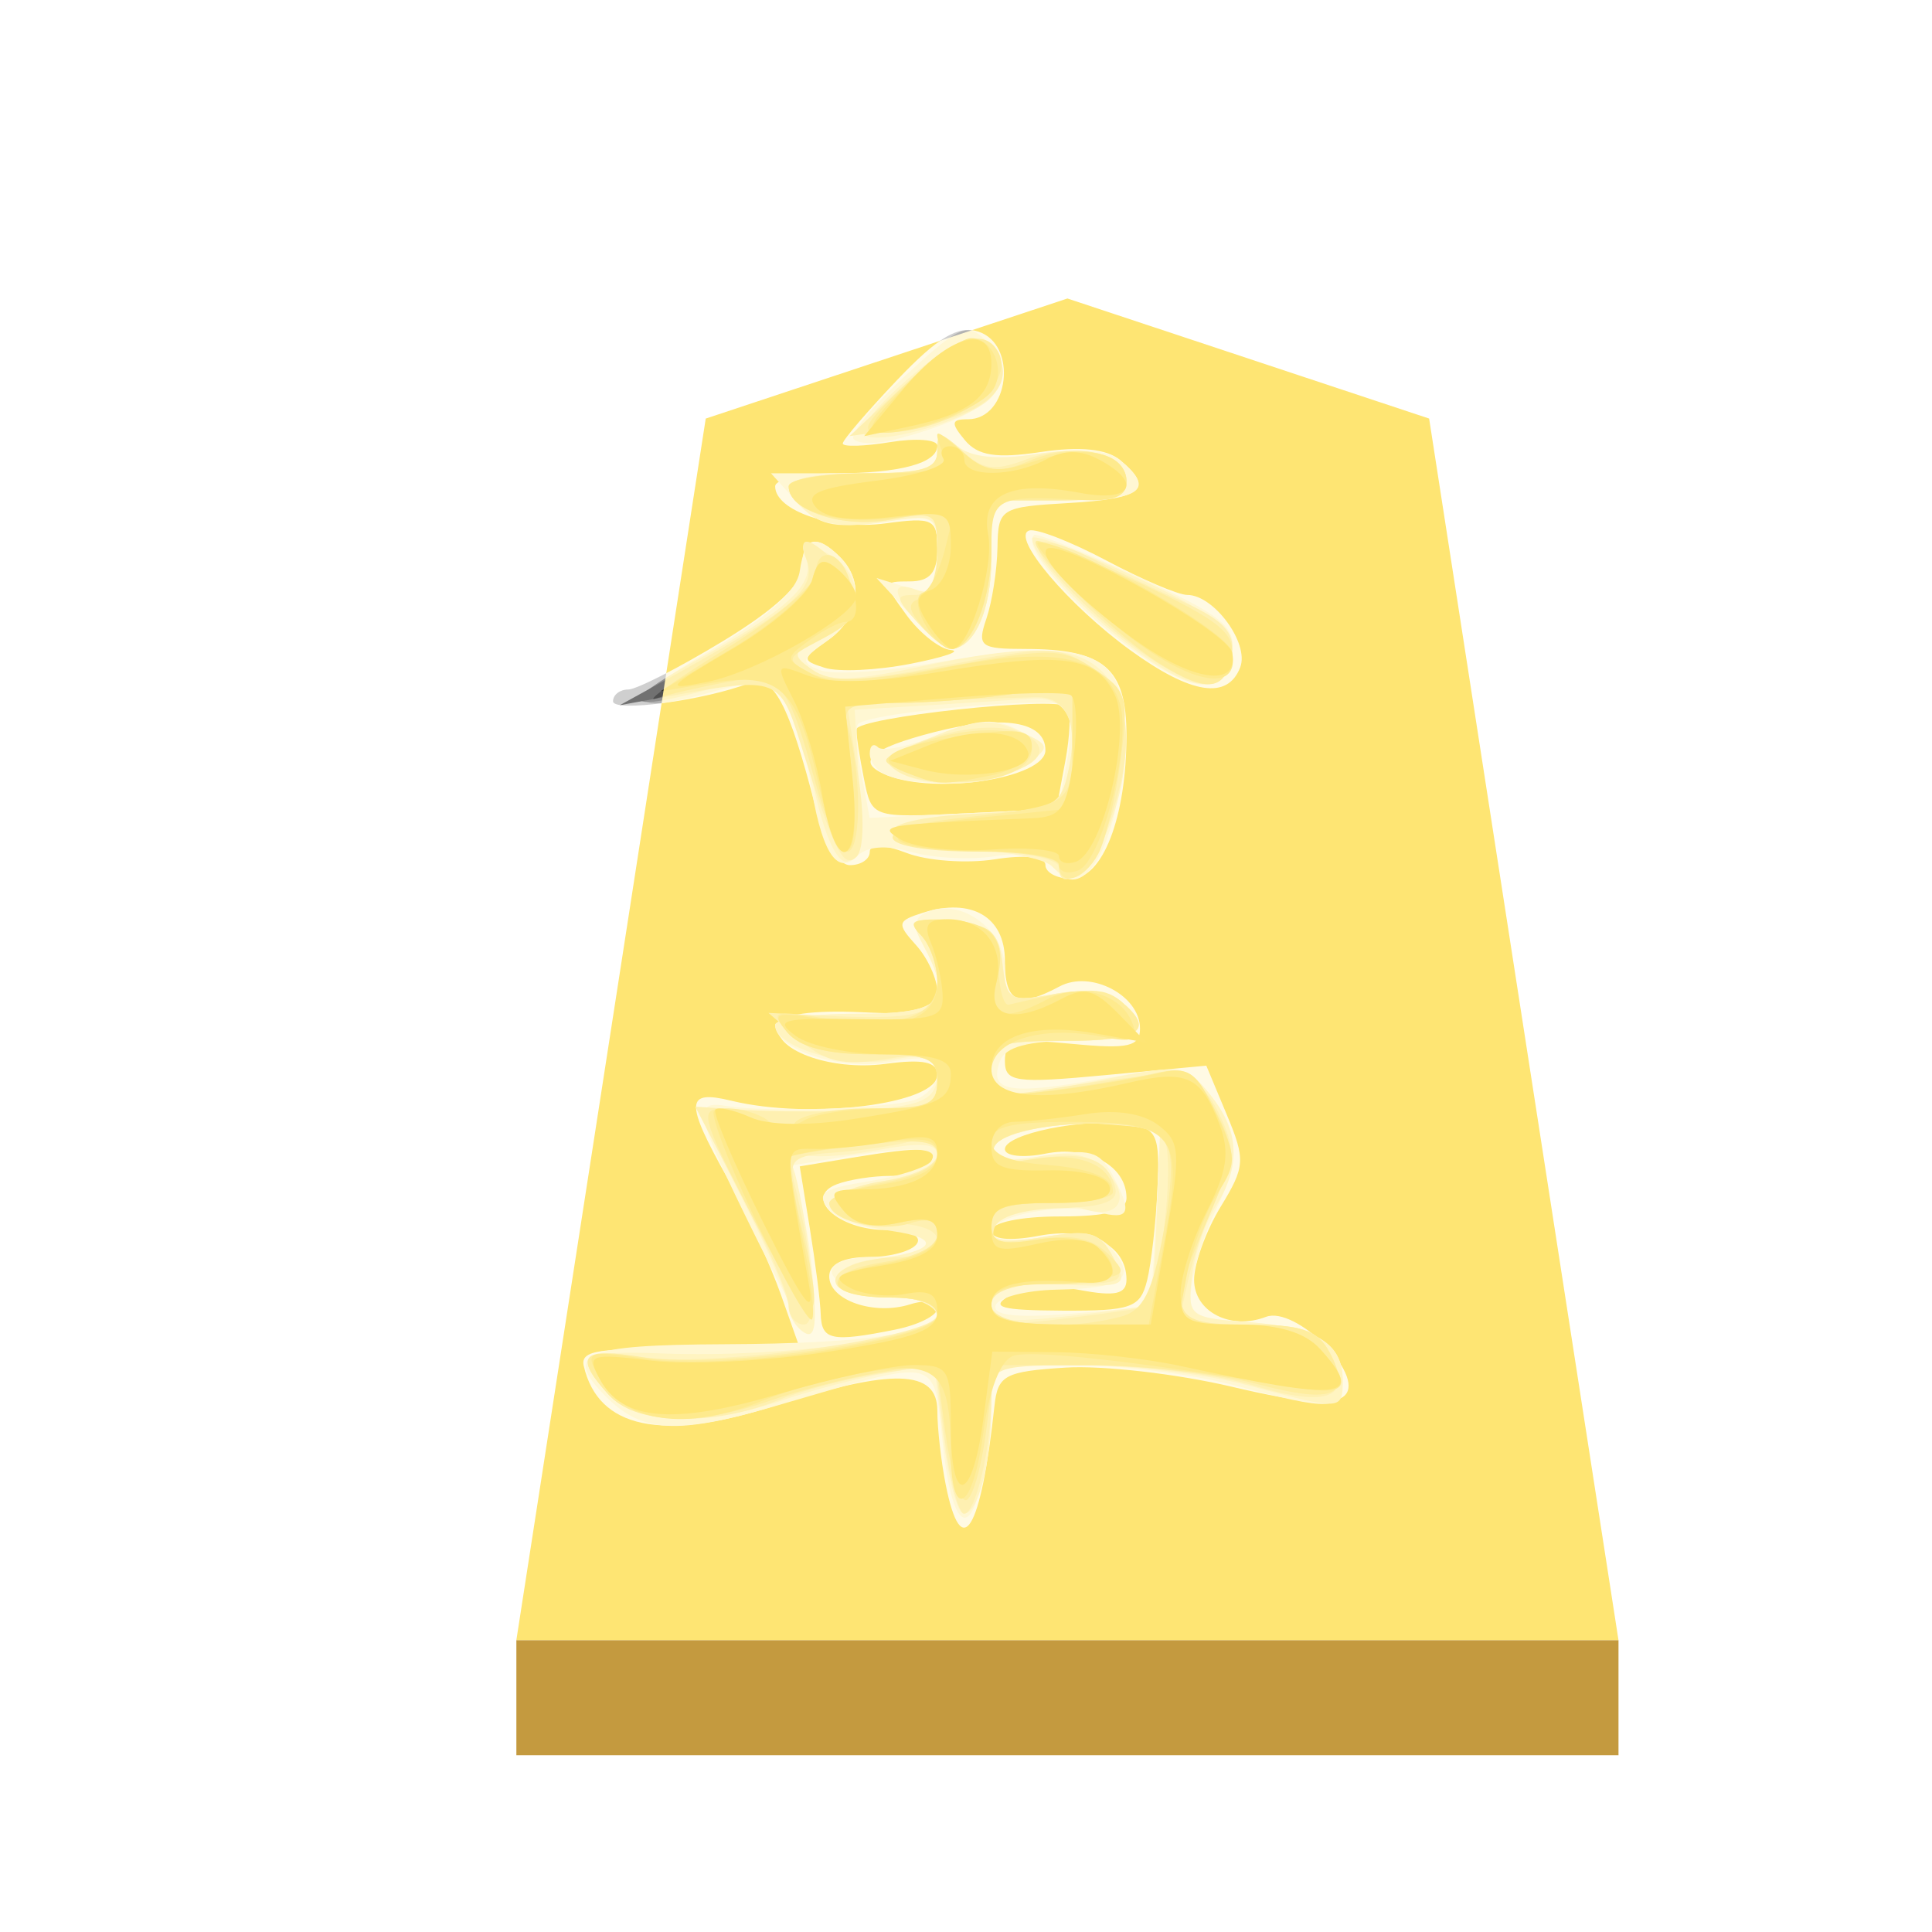 <?xml version="1.0" encoding="UTF-8" standalone="no"?>
<svg
   xmlns:dc="http://purl.org/dc/elements/1.1/"
   xmlns:cc="http://creativecommons.org/ns#"
   xmlns:rdf="http://www.w3.org/1999/02/22-rdf-syntax-ns#"
   xmlns:svg="http://www.w3.org/2000/svg"
   xmlns="http://www.w3.org/2000/svg"
   xmlns:sodipodi="http://sodipodi.sourceforge.net/DTD/sodipodi-0.dtd"
   xmlns:inkscape="http://www.inkscape.org/namespaces/inkscape"
   height="60"
   width="60"
   version="1.1"
   id="svg78"
   sodipodi:docname="0KY.svg"
   inkscape:version="1.0.1 (3bc2e813f5, 2020-09-07)">
  <sodipodi:namedview
     pagecolor="#ffffff"
     bordercolor="#666666"
     borderopacity="1"
     objecttolerance="10"
     gridtolerance="10"
     guidetolerance="10"
     inkscape:pageopacity="0"
     inkscape:pageshadow="2"
     inkscape:window-width="1366"
     inkscape:window-height="705"
     id="namedview80"
     showgrid="false"
     inkscape:zoom="8.9666667"
     inkscape:cx="14.219331"
     inkscape:cy="30"
     inkscape:window-x="-8"
     inkscape:window-y="-8"
     inkscape:window-maximized="1"
     inkscape:current-layer="svg78"
     inkscape:document-rotation="0" />
  <defs
     id="defs52">
    <filter
       id="a"
       color-interpolation-filters="sRGB">
      <feFlood
         flood-opacity=".498"
         flood-color="#000"
         result="flood"
         id="feFlood2" />
      <feComposite
         in="flood"
         in2="SourceGraphic"
         operator="in"
         result="composite1"
         id="feComposite4" />
      <feGaussianBlur
         in="composite1"
         stdDeviation="1"
         result="blur"
         id="feGaussianBlur6" />
      <feOffset
         dx="5"
         dy="3"
         result="offset"
         id="feOffset8" />
      <feComposite
         in="SourceGraphic"
         in2="offset"
         result="composite2"
         id="feComposite10" />
    </filter>
    <filter
       id="b"
       color-interpolation-filters="sRGB">
      <feGaussianBlur
         stdDeviation="5"
         result="result8"
         id="feGaussianBlur13" />
      <feComposite
         result="result6"
         in="SourceGraphic"
         operator="in"
         in2="result8"
         id="feComposite15" />
      <feComposite
         operator="in"
         result="result11"
         in2="result6"
         id="feComposite17" />
      <feFlood
         result="result10"
         flood-opacity="1"
         flood-color="#FFF"
         id="feFlood19" />
      <feBlend
         mode="multiply"
         in="result10"
         in2="result11"
         result="result12"
         id="feBlend21" />
      <feComposite
         result="fbSourceGraphic"
         operator="in"
         in2="SourceGraphic"
         in="result12"
         id="feComposite23" />
      <feFlood
         result="result6"
         flood-color="#4B659A"
         id="feFlood25" />
      <feComposite
         k3=".3"
         k2=".3"
         k1=".5"
         operator="arithmetic"
         result="result2"
         in="fbSourceGraphic"
         in2="result6"
         id="feComposite27" />
      <feColorMatrix
         result="fbSourceGraphicAlpha"
         in="result2"
         values="1 0 0 -1 0 1 0 1 -1 0 1 0 0 -1 0 -0.8 -1 0 3.9 -2.7"
         id="feColorMatrix29" />
      <feGaussianBlur
         result="result0"
         in="fbSourceGraphicAlpha"
         stdDeviation=".5"
         id="feGaussianBlur31" />
      <feDiffuseLighting
         lighting-color="#fff"
         diffuseConstant=".7"
         surfaceScale="50"
         result="result13"
         in="result0"
         id="feDiffuseLighting35">
        <feDistantLight
           elevation="20"
           azimuth="225"
           id="feDistantLight33" />
      </feDiffuseLighting>
      <feSpecularLighting
         specularExponent="20"
         specularConstant=".7"
         surfaceScale="10"
         lighting-color="#fff"
         result="result1"
         in="result0"
         id="feSpecularLighting39">
        <feDistantLight
           elevation="45"
           azimuth="225"
           id="feDistantLight37" />
      </feSpecularLighting>
      <feBlend
         mode="screen"
         result="result5"
         in2="SourceGraphic"
         in="result13"
         id="feBlend41" />
      <feComposite
         in="result1"
         k3="1"
         k2="1"
         operator="arithmetic"
         in2="result5"
         result="result9"
         id="feComposite43" />
      <feComposite
         in2="SourceGraphic"
         operator="in"
         result="fbSourceGraphic"
         id="feComposite45" />
      <feColorMatrix
         result="fbSourceGraphicAlpha"
         in="fbSourceGraphic"
         values="0 0 0 -1 0 0 0 0 -1 0 0 0 0 -1 0 0 0 0 1 0"
         id="feColorMatrix47" />
      <feColorMatrix
         values="0.21 0.72 0.072 -0.3 0 0.21 0.72 0.072 -0.3 0 0.21 0.72 0.072 -0.3 0 0 0 0 1 0"
         in="fbSourceGraphic"
         id="feColorMatrix49" />
    </filter>
  </defs>
  <g
     opacity="0.99"
     id="g76"
     transform="matrix(1.05,0,0,1.05,-1.501,-1.5)">
    <g
       transform="matrix(0.6,0,0,0.6,-286.1,3.657)"
       filter="url(#a)"
       id="g58">
      <path
         d="m 526.835,8 -17.83,5.92 -9.336,60.222 H 554 l -9.335,-60.223 z"
         fill="#fee572"
         id="path54" />
      <path
         d="M 499.67,74.142 V 79.81 H 554 v -5.669 z"
         fill="#c3983c"
         fill-opacity="0.992"
         id="path56" />
    </g>
    <g
       transform="matrix(0.855,0,0,0.855,7.704,2.772)"
       filter="url(#b)"
       id="g74">
      <path
         d="m 25.379,49.8 c -0.161,-0.803 -0.292,-1.96 -0.292,-2.57 0,-1.433 -1.537,-1.477 -5.654,-0.162 -3.882,1.24 -6.075,0.778 -6.578,-1.387 -0.127,-0.545 0.553,-0.644 3.695,-0.542 l 3.85,0.126 -0.708,-2.004 c -0.388,-1.101 -1.227,-2.934 -1.863,-4.072 -1.482,-2.652 -1.462,-3.069 0.13,-2.683 2.749,0.667 7.128,0.116 7.128,-0.897 0,-0.449 -0.496,-0.553 -1.803,-0.377 -1.92,0.257 -3.978,-0.516 -3.688,-1.387 0.109,-0.326 1.18,-0.478 2.833,-0.402 2.263,0.105 2.658,0.002 2.658,-0.692 0,-0.448 -0.331,-1.18 -0.736,-1.627 -0.674,-0.745 -0.655,-0.838 0.234,-1.12 1.683,-0.534 2.839,0.14 2.839,1.657 0,1.455 0.445,1.665 1.89,0.892 1.083,-0.58 2.784,0.31 2.784,1.457 0,0.623 -0.406,0.715 -2.337,0.53 -1.998,-0.193 -2.337,-0.107 -2.337,0.59 0,0.732 0.356,0.782 3.483,0.49 l 3.484,-0.327 0.706,1.69 c 0.655,1.567 0.64,1.8 -0.21,3.193 -0.504,0.826 -0.917,1.962 -0.918,2.523 -0.002,1.103 1.258,1.755 2.483,1.285 1.021,-0.392 3.44,2.007 2.734,2.713 -0.363,0.362 -1.474,0.278 -3.926,-0.3 -1.88,-0.443 -4.466,-0.74 -5.745,-0.658 -2.089,0.131 -2.338,0.265 -2.451,1.315 -0.47,4.363 -1.143,5.458 -1.685,2.746 z m -1.753,-5.375 c 0.803,-0.161 1.46,-0.49 1.46,-0.733 0,-0.242 -0.42,-0.307 -0.934,-0.144 -1.253,0.398 -2.805,-0.137 -2.805,-0.966 0,-0.43 0.493,-0.67 1.375,-0.67 0.756,0 1.504,-0.21 1.663,-0.467 0.168,-0.271 -0.287,-0.468 -1.083,-0.468 -1.65,0 -2.864,-1.132 -1.695,-1.58 0.413,-0.16 1.248,-0.29 1.854,-0.29 0.607,0 1.233,-0.21 1.392,-0.467 0.334,-0.54 -0.232,-0.573 -2.73,-0.16 l -1.796,0.297 0.35,2.152 c 0.192,1.183 0.362,2.52 0.376,2.97 0.03,0.893 0.378,0.965 2.573,0.526 z m 8.716,-1.695 c 0.143,-0.578 0.305,-1.998 0.359,-3.155 0.088,-1.893 -0.013,-2.119 -1.015,-2.26 -1.533,-0.217 -4.262,0.338 -4.262,0.867 0,0.24 0.63,0.309 1.4,0.155 1.49,-0.298 2.806,0.42 2.806,1.53 0,0.46 -0.663,0.643 -2.337,0.643 -1.314,0 -2.337,0.214 -2.337,0.489 0,0.305 0.615,0.373 1.641,0.18 1.741,-0.326 3.033,0.318 3.033,1.513 0,0.504 -0.387,0.592 -1.597,0.365 -0.879,-0.165 -1.983,-0.075 -2.454,0.199 -0.68,0.394 -0.302,0.5 1.822,0.512 2.395,0.012 2.707,-0.098 2.94,-1.038 z M 28.826,28.352 c 0,-0.284 -0.7,-0.363 -1.753,-0.197 -0.964,0.152 -2.331,0.055 -3.038,-0.216 -0.81,-0.311 -1.286,-0.325 -1.286,-0.038 0,0.251 -0.307,0.456 -0.683,0.456 -0.412,0 -0.884,-0.787 -1.19,-1.986 -0.915,-3.584 -1.47,-4.63 -2.283,-4.315 -1.548,0.6 -4.725,1.025 -4.725,0.632 0,-0.224 0.236,-0.407 0.524,-0.407 0.287,0 1.76,-0.752 3.272,-1.67 1.825,-1.109 2.748,-1.973 2.748,-2.57 0,-1.03 0.493,-1.157 1.31,-0.341 0.853,0.854 0.67,2.113 -0.415,2.874 -0.92,0.644 -0.927,0.699 -0.115,0.956 0.474,0.15 1.807,0.089 2.962,-0.138 1.156,-0.226 1.786,-0.44 1.4,-0.477 -0.386,-0.036 -1.08,-0.585 -1.541,-1.22 -0.818,-1.124 -0.816,-1.154 0.117,-1.154 0.699,0 0.957,-0.303 0.957,-1.124 0,-1.034 -0.144,-1.105 -1.803,-0.882 -1.803,0.242 -3.807,-0.433 -3.807,-1.282 0,-0.248 0.93,-0.451 2.066,-0.451 2.25,0 3.544,-0.349 3.544,-0.955 0,-0.214 -0.737,-0.269 -1.636,-0.123 -0.9,0.146 -1.636,0.167 -1.636,0.047 0,-0.12 0.845,-1.108 1.878,-2.194 1.402,-1.473 2.113,-1.9 2.804,-1.68 1.38,0.437 1.08,3.035 -0.35,3.035 -0.584,0 -0.603,0.126 -0.11,0.72 0.45,0.543 1.091,0.644 2.631,0.413 1.343,-0.201 2.273,-0.108 2.733,0.273 1.196,0.993 0.78,1.345 -1.757,1.491 -2.378,0.137 -2.455,0.185 -2.477,1.544 -0.013,0.771 -0.185,1.875 -0.382,2.454 -0.33,0.963 -0.217,1.051 1.339,1.051 2.73,0 3.506,0.662 3.506,2.985 0,2.832 -0.822,4.962 -1.915,4.962 -0.489,0 -0.89,-0.213 -0.89,-0.473 z m 0.686,-3.585 c 0.17,-0.906 0.2,-1.756 0.066,-1.89 -0.376,-0.376 -7.296,0.37 -7.296,0.787 0,0.203 0.12,0.974 0.268,1.713 0.267,1.343 0.271,1.344 3.46,1.19 l 3.193,-0.153 z m -6.178,0.476 c -1.105,-0.446 -0.58,-0.917 1.662,-1.492 2.368,-0.607 3.83,-0.367 3.83,0.629 0,0.962 -3.776,1.556 -5.492,0.863 z m 8.44,-4.314 c -2.147,-1.555 -4.158,-3.932 -3.51,-4.148 0.243,-0.08 1.446,0.387 2.675,1.04 1.228,0.653 2.484,1.188 2.792,1.188 0.925,0 2.152,1.675 1.834,2.503 -0.435,1.133 -1.688,0.94 -3.791,-0.583 z"
         fill="#cfcfcf"
         id="path60" />
      <path
         d="m 25.291,48.525 c -0.37,-3.27 0.084,-3.162 -5.96,-1.413 -3.269,0.946 -4.466,0.871 -5.693,-0.356 -1.508,-1.507 -0.842,-1.805 4.09,-1.826 4.965,-0.022 7.359,-0.389 7.359,-1.129 0,-0.236 -0.773,-0.495 -1.717,-0.575 -2.292,-0.194 -2.679,-1.314 -0.453,-1.314 0.906,0 1.777,-0.21 1.936,-0.467 0.171,-0.277 -0.366,-0.468 -1.318,-0.468 -0.883,0 -1.863,-0.31 -2.177,-0.688 -0.483,-0.581 -0.273,-0.736 1.355,-0.996 1.06,-0.17 2.04,-0.49 2.178,-0.714 0.291,-0.472 -0.747,-0.51 -3.132,-0.116 l -1.692,0.28 0.429,1.908 c 0.236,1.049 0.366,2.446 0.29,3.103 -0.114,0.976 -0.48,0.509 -1.985,-2.543 -2.137,-4.333 -2.221,-4.729 -0.96,-4.517 1.315,0.221 5.449,0.088 6.428,-0.207 0.45,-0.136 0.818,-0.558 0.818,-0.938 0,-0.539 -0.368,-0.621 -1.674,-0.376 -1.645,0.308 -3.936,-0.44 -3.936,-1.286 0,-0.213 1.263,-0.388 2.805,-0.388 2.986,0 3.375,-0.399 2.317,-2.375 -0.373,-0.697 -0.327,-0.973 0.197,-1.174 1.154,-0.442 2.628,0.669 2.628,1.981 0,1.128 0.105,1.185 1.671,0.89 1.043,-0.195 1.921,-0.105 2.337,0.24 1.18,0.98 0.717,1.373 -1.621,1.373 -1.58,0 -2.369,0.212 -2.55,0.686 -0.412,1.072 0.275,1.2 3.454,0.64 2.812,-0.496 2.993,-0.47 3.803,0.53 1.025,1.265 1.07,2.228 0.188,4.031 -0.364,0.747 -0.732,1.883 -0.818,2.526 -0.142,1.078 0.008,1.18 1.94,1.318 2.363,0.168 3.281,0.73 3.281,2.011 0,1.053 -0.403,1.072 -3.74,0.177 -1.413,-0.38 -3.858,-0.693 -5.432,-0.696 l -2.862,-0.005 -0.227,2.364 c -0.351,3.656 -1.17,3.924 -1.557,0.51 z m 7.13,-4.93 c 0.049,-0.038 0.154,-1.432 0.234,-3.096 l 0.144,-3.027 -1.36,-0.155 c -1.86,-0.212 -4.483,0.325 -4.483,0.918 0,0.308 0.675,0.374 1.835,0.178 1.543,-0.261 1.914,-0.161 2.337,0.629 0.725,1.356 0.628,1.61 -0.502,1.314 -1.284,-0.335 -3.67,0.133 -3.67,0.721 0,0.263 0.745,0.324 1.79,0.148 1.336,-0.226 1.945,-0.115 2.403,0.437 0.833,1.004 0.37,1.335 -1.932,1.38 -1.07,0.022 -2.022,0.267 -2.116,0.546 -0.115,0.341 0.711,0.437 2.53,0.292 1.485,-0.118 2.74,-0.246 2.79,-0.284 z m -3.393,-15.29 c -0.188,-0.302 -0.974,-0.412 -1.89,-0.264 -0.863,0.14 -2.183,0.08 -2.932,-0.136 -0.891,-0.255 -1.547,-0.206 -1.896,0.144 -0.716,0.716 -1.259,-0.19 -1.642,-2.744 -0.445,-2.97 -1.079,-3.597 -3.057,-3.027 -3.321,0.957 -3.499,0.467 -0.469,-1.293 2.094,-1.215 3.083,-2.086 3.186,-2.804 0.168,-1.17 0.567,-1.307 1.393,-0.481 0.864,0.864 0.668,2.116 -0.455,2.902 -0.893,0.626 -0.922,0.747 -0.237,1.01 0.428,0.164 2.112,0.066 3.742,-0.217 6.033,-1.051 7.13,-0.466 6.712,3.578 -0.327,3.168 -1.54,4.814 -2.455,3.333 z m 0.531,-3.46 c 0.162,-0.863 0.179,-1.756 0.037,-1.985 -0.229,-0.37 -6.798,0.188 -7.253,0.617 -0.095,0.09 -0.044,0.856 0.115,1.703 l 0.288,1.541 3.26,-0.154 3.26,-0.155 0.293,-1.568 z m -6.225,0.398 c -0.322,-0.13 -0.585,-0.464 -0.585,-0.742 0,-0.279 0.13,-0.377 0.287,-0.22 0.158,0.158 1.088,-0.034 2.067,-0.425 1.432,-0.573 1.986,-0.602 2.836,-0.148 1.017,0.545 1.024,0.588 0.18,1.205 -0.847,0.62 -3.597,0.81 -4.785,0.33 z m 8.16,-4.596 c -1.939,-1.48 -3.488,-3.363 -3.057,-3.714 0.086,-0.07 1.695,0.58 3.576,1.443 2.916,1.337 3.4,1.723 3.272,2.615 -0.228,1.597 -1.386,1.492 -3.79,-0.344 z m -7.378,-0.995 -1.133,-1.227 1.052,0.324 c 0.931,0.286 1.052,0.16 1.052,-1.102 0,-1.407 -0.025,-1.421 -1.988,-1.152 -1.639,0.224 -2.144,0.1 -2.877,-0.71 l -0.89,-0.983 h 2.878 c 2.342,0 2.877,-0.14 2.877,-0.758 0,-0.62 0.128,-0.652 0.696,-0.18 0.47,0.389 1.396,0.473 2.834,0.258 1.408,-0.211 2.366,-0.13 2.809,0.237 1.216,1.009 0.707,1.378 -1.899,1.378 h -2.57 v 2.01 c 0,1.799 -0.603,3.131 -1.415,3.131 -0.16,0 -0.802,-0.551 -1.426,-1.226 z m -1.92,-6.026 c -0.16,-0.16 0.645,-1.153 1.789,-2.207 1.9,-1.753 2.142,-1.853 2.823,-1.173 1.344,1.345 0.198,2.537 -3.275,3.409 -0.575,0.144 -1.176,0.131 -1.336,-0.029 z"
         fill="#b0b0b0"
         id="path62" />
      <path
         d="m 25.299,48.212 -0.323,-2.582 -1.698,0.303 c -0.933,0.167 -2.538,0.59 -3.567,0.94 -2.657,0.902 -5.075,0.82 -6.004,-0.206 -1.212,-1.34 -0.96,-1.526 1.914,-1.416 4.135,0.157 9.466,-0.56 9.466,-1.274 0,-0.354 -0.685,-0.666 -1.646,-0.751 -1.84,-0.162 -2.249,-1.004 -0.593,-1.22 2.183,-0.285 2.47,-0.732 0.64,-0.997 -2.527,-0.366 -2.699,-1.334 -0.306,-1.716 1.047,-0.168 1.905,-0.566 1.905,-0.886 0,-0.437 -0.534,-0.481 -2.156,-0.178 -1.185,0.221 -2.378,0.265 -2.65,0.097 -0.314,-0.194 -0.38,-0.007 -0.181,0.511 0.172,0.45 0.451,1.99 0.62,3.421 0.225,1.915 0.162,2.516 -0.235,2.27 -0.297,-0.184 -0.54,-0.584 -0.542,-0.89 0,-0.307 -0.7,-1.945 -1.554,-3.64 l -1.553,-3.083 3.663,-0.048 c 3.964,-0.051 4.588,-0.234 4.588,-1.344 0,-0.572 -0.337,-0.663 -1.588,-0.428 -1.575,0.295 -4.022,-0.437 -4.022,-1.204 0,-0.216 1.263,-0.392 2.805,-0.392 2.995,0 3.375,-0.397 2.303,-2.4 -0.46,-0.86 -0.373,-0.924 1.052,-0.787 1.316,0.126 1.576,0.351 1.705,1.48 0.143,1.25 0.252,1.311 1.788,1.023 1.01,-0.19 1.891,-0.095 2.302,0.246 1.21,1.004 0.697,1.373 -1.905,1.373 -2.26,0 -2.57,0.113 -2.57,0.934 0,1.089 0.323,1.12 3.966,0.389 2.596,-0.521 2.76,-0.498 3.584,0.52 1.033,1.276 1.096,2.5 0.2,3.899 -0.365,0.57 -0.733,1.666 -0.818,2.437 -0.15,1.355 -0.084,1.408 1.939,1.552 2.363,0.168 3.281,0.73 3.281,2.011 0,1.05 -0.015,1.05 -3.272,0.177 -1.414,-0.38 -3.99,-0.693 -5.726,-0.696 l -3.155,-0.005 -0.006,1.519 c -0.008,1.915 -0.456,3.622 -0.95,3.622 -0.208,0 -0.524,-1.162 -0.701,-2.581 z m 7.148,-4.65 c 0.064,-0.05 0.17,-1.44 0.234,-3.09 l 0.118,-3 -1.825,-0.15 c -2.227,-0.182 -4.018,0.224 -4.018,0.912 0,0.327 0.57,0.403 1.59,0.212 1.144,-0.215 1.8,-0.087 2.342,0.453 0.94,0.94 0.503,1.746 -0.733,1.354 -1.177,-0.373 -3.199,0.116 -3.199,0.774 0,0.323 0.651,0.39 1.835,0.19 1.558,-0.263 1.912,-0.164 2.353,0.66 0.58,1.083 0.57,1.088 -2.201,0.978 -1.535,-0.06 -1.987,0.09 -1.987,0.662 0,0.625 0.42,0.693 2.688,0.438 1.478,-0.167 2.74,-0.343 2.803,-0.393 z m -3.41,-15.178 c -0.245,-0.242 -1.552,-0.505 -2.905,-0.584 -3.457,-0.202 -3.292,-1.05 0.237,-1.218 2.627,-0.125 2.945,-0.25 3.196,-1.248 0.473,-1.886 0.053,-2.828 -1.221,-2.737 -0.635,0.046 -2.27,0.151 -3.635,0.234 l -2.48,0.15 0.143,2.525 c 0.199,3.497 -0.772,3.68 -1.531,0.288 -0.847,-3.784 -1.243,-4.187 -3.495,-3.562 -3.12,0.866 -3.357,0.562 -0.702,-0.902 3.254,-1.793 4.24,-2.7 3.9,-3.588 -0.229,-0.596 -0.11,-0.624 0.732,-0.173 1.364,0.73 1.282,2.269 -0.154,2.923 -1.036,0.472 -1.079,0.589 -0.398,1.087 0.592,0.433 1.397,0.42 3.614,-0.055 3.953,-0.85 5.61,-0.796 6.519,0.21 0.954,1.053 0.994,3.321 0.096,5.47 -0.697,1.668 -1.146,1.945 -1.917,1.18 z m -5.316,-3.266 c -0.505,-0.32 -0.225,-0.604 1.165,-1.185 1.452,-0.607 2.07,-0.655 2.997,-0.232 1.133,0.516 1.14,0.551 0.265,1.192 -1.014,0.74 -3.418,0.863 -4.427,0.225 z m 8.143,-4.263 c -1.837,-1.388 -3.475,-3.17 -3.495,-3.804 -0.006,-0.176 1.514,0.385 3.378,1.249 2.78,1.287 3.389,1.764 3.389,2.652 0,1.558 -1.127,1.525 -3.272,-0.097 z m -7.406,-0.831 c -0.962,-1.064 -0.991,-1.537 -0.073,-1.184 0.531,0.204 0.702,-0.085 0.702,-1.189 0,-1.439 -0.025,-1.454 -1.868,-1.16 -1.211,0.195 -2.114,0.094 -2.57,-0.285 -1.249,-1.036 -0.76,-1.404 1.867,-1.404 2.06,0 2.57,-0.15 2.57,-0.758 0,-0.623 0.127,-0.654 0.704,-0.175 0.452,0.376 1.358,0.48 2.534,0.292 2.114,-0.338 3.306,-0.005 3.306,0.925 0,0.47 -0.65,0.65 -2.337,0.65 h -2.337 v 2.01 c 0,1.807 -0.602,3.132 -1.423,3.132 -0.166,0 -0.65,-0.384 -1.075,-0.854 z m -1.922,-6.592 c -0.297,-0.48 2.932,-3.304 3.779,-3.304 0.966,0 1.35,1.366 0.588,2.098 -0.816,0.786 -4.072,1.685 -4.367,1.206 z"
         fill="#8f8f8f"
         id="path64" />
      <path
         d="m 25.34,48.222 -0.32,-2.57 -1.954,0.295 c -1.074,0.162 -2.662,0.583 -3.529,0.935 -2.251,0.913 -4.897,0.816 -5.83,-0.215 -1.182,-1.307 -0.939,-1.633 0.98,-1.31 2.485,0.42 10.4,-0.677 10.4,-1.442 0,-0.373 -0.61,-0.6 -1.609,-0.6 -0.884,0 -1.725,-0.189 -1.867,-0.419 -0.315,-0.51 0.815,-0.984 2.345,-0.984 0.622,0 1.13,-0.263 1.13,-0.584 0.001,-0.36 -0.652,-0.584 -1.708,-0.584 -2.425,0 -2.57,-1.072 -0.196,-1.451 1.17,-0.187 1.905,-0.556 1.905,-0.955 0,-0.44 -0.342,-0.567 -1.052,-0.392 -0.579,0.142 -1.745,0.303 -2.591,0.36 -1.284,0.084 -1.501,0.256 -1.308,1.036 0.685,2.764 0.832,4.907 0.336,4.907 -0.29,0 -0.527,-0.3 -0.527,-0.667 0,-0.367 -0.728,-2.063 -1.617,-3.768 l -1.616,-3.102 1.733,0.111 c 0.954,0.061 2.838,0.075 4.188,0.03 2.165,-0.073 2.454,-0.199 2.454,-1.077 0,-0.894 -0.184,-0.965 -1.821,-0.703 -1.436,0.23 -2.054,0.09 -2.922,-0.657 l -1.1,-0.948 1.636,0.083 c 3.571,0.182 4.207,0.012 4.207,-1.127 0,-0.592 -0.263,-1.343 -0.585,-1.67 -0.47,-0.479 -0.267,-0.565 1.052,-0.444 1.408,0.13 1.657,0.336 1.788,1.481 0.143,1.25 0.252,1.312 1.788,1.024 1.01,-0.19 1.891,-0.095 2.302,0.246 1.21,1.004 0.697,1.373 -1.905,1.373 -2.314,0 -2.57,0.1 -2.57,0.998 0,0.93 0.151,0.974 2.22,0.637 4.27,-0.694 4.94,-0.589 5.652,0.882 0.564,1.165 0.558,1.549 -0.042,2.807 -0.382,0.801 -0.845,2.14 -1.028,2.974 l -0.333,1.517 h 2.358 c 1.919,0 2.455,0.184 2.885,0.985 0.824,1.542 -0.04,1.913 -2.626,1.128 -1.27,-0.385 -3.834,-0.703 -5.698,-0.705 -3.257,-0.005 -3.389,0.038 -3.389,1.105 0,1.703 -0.542,4.031 -0.94,4.031 -0.195,0 -0.499,-1.157 -0.676,-2.57 z m 7.019,-4.602 c 0.577,-1.53 0.937,-5.34 0.548,-5.819 -0.68,-0.838 -5.565,-0.567 -5.86,0.326 -0.168,0.51 0.146,0.597 1.406,0.393 1.757,-0.285 2.548,0 2.79,1.006 0.111,0.466 -0.413,0.658 -1.909,0.697 -1.281,0.033 -2.143,0.294 -2.276,0.688 -0.167,0.498 0.193,0.566 1.677,0.316 1.619,-0.274 1.965,-0.18 2.41,0.65 0.493,0.922 0.402,0.97 -1.835,0.97 -1.855,0 -2.354,0.16 -2.354,0.755 0,0.646 0.388,0.707 2.688,0.422 1.478,-0.183 2.7,-0.365 2.715,-0.404 z M 29.293,28.418 c 0,-0.267 -1.308,-0.546 -2.921,-0.623 -3.782,-0.18 -3.784,-1.033 -0.003,-1.213 2.627,-0.125 2.945,-0.25 3.196,-1.248 0.455,-1.812 0.057,-2.823 -1.096,-2.786 l -3.78,0.117 -2.735,0.083 0.386,2.442 c 0.228,1.442 0.209,2.62 -0.047,2.876 -0.456,0.456 -0.79,-0.22 -1.94,-3.916 -0.707,-2.27 -0.819,-2.313 -4.381,-1.666 l -1.87,0.34 1.39,-0.766 c 4.618,-2.543 5.459,-3.256 5.06,-4.292 -0.32,-0.837 0.096,-0.792 0.996,0.108 1.06,1.06 0.904,2.012 -0.433,2.621 -1.075,0.49 -1.102,0.577 -0.35,1.103 0.65,0.455 1.595,0.423 4.63,-0.155 3.536,-0.674 3.903,-0.67 5.025,0.066 1.363,0.893 1.559,2.659 0.6,5.41 -0.526,1.51 -1.727,2.552 -1.727,1.5 z M 23.7,25.105 c -0.545,-0.345 -0.402,-0.544 0.701,-0.974 1.76,-0.687 3.416,-0.71 4.069,-0.056 1.021,1.021 -3.306,1.956 -4.77,1.03 z m 9.091,-3.688 c -1.817,-1.108 -4.555,-3.844 -4.201,-4.197 0.15,-0.15 0.948,0.07 1.773,0.49 0.826,0.42 2.3,1.123 3.278,1.563 1.328,0.598 1.741,1.04 1.636,1.75 -0.193,1.304 -0.828,1.405 -2.486,0.394 z m -8.406,-1.473 c -0.76,-0.841 -0.768,-0.935 -0.072,-0.935 0.554,0 0.774,-0.413 0.774,-1.454 0,-1.408 -0.053,-1.445 -1.63,-1.15 -1.638,0.308 -3.512,-0.307 -3.512,-1.152 0,-0.248 1.157,-0.45 2.57,-0.45 2.081,0 2.572,-0.148 2.572,-0.775 0,-0.715 0.065,-0.714 0.869,0.014 0.708,0.64 1.117,0.692 2.202,0.28 1.614,-0.614 3.472,-0.227 3.472,0.723 0,0.519 -0.584,0.692 -2.337,0.692 h -2.337 v 2.01 c 0,1.806 -0.602,3.131 -1.423,3.131 -0.166,0 -0.682,-0.42 -1.148,-0.934 z M 23.86,11.823 c 1.96,-1.834 2.964,-2.116 3.408,-0.958 0.423,1.101 -0.756,1.986 -3.116,2.338 l -2.104,0.314 z"
         fill="#707070"
         id="path66" />
      <path
         d="m 25.359,47.952 -0.315,-2.375 -1.959,0.33 c -1.078,0.183 -2.777,0.62 -3.777,0.973 -2.523,0.89 -4.676,0.808 -5.6,-0.213 -1.208,-1.335 -0.933,-1.628 1.205,-1.286 2.675,0.428 10.174,-0.644 10.174,-1.455 0,-0.385 -0.595,-0.611 -1.609,-0.611 -2.32,0 -2.52,-0.862 -0.283,-1.22 1.194,-0.19 1.892,-0.55 1.892,-0.975 0,-0.46 -0.296,-0.58 -0.935,-0.376 -1.058,0.336 -2.805,-0.095 -2.805,-0.692 0,-0.217 0.842,-0.537 1.87,-0.71 1.114,-0.189 1.87,-0.574 1.87,-0.954 0,-0.494 -0.557,-0.576 -2.454,-0.361 -1.35,0.152 -2.53,0.341 -2.624,0.42 -0.093,0.079 0.084,1.2 0.394,2.492 0.904,3.769 0.36,3.642 -1.703,-0.398 -1.843,-3.607 -1.882,-3.77 -0.902,-3.77 0.564,0 1.254,0.228 1.533,0.508 0.366,0.366 0.596,0.366 0.822,0 0.173,-0.28 1.354,-0.508 2.624,-0.508 1.998,0 2.31,-0.126 2.31,-0.935 0,-0.807 -0.312,-0.935 -2.28,-0.935 -1.558,0 -2.483,-0.246 -2.922,-0.778 -0.585,-0.709 -0.476,-0.751 1.228,-0.48 2.607,0.414 3.974,-0.024 3.974,-1.274 0,-0.561 -0.263,-1.288 -0.585,-1.615 -0.47,-0.479 -0.267,-0.565 1.052,-0.444 1.468,0.135 1.638,0.294 1.653,1.553 0.01,0.771 0.17,1.365 0.358,1.32 2.547,-0.607 3.253,-0.632 3.85,-0.136 1.227,1.018 0.725,1.387 -1.888,1.387 -2.315,0 -2.57,0.1 -2.57,1 0,0.923 0.169,0.976 2.22,0.698 1.22,-0.166 2.782,-0.427 3.468,-0.58 1.06,-0.237 1.366,-0.052 2.024,1.22 0.735,1.42 0.725,1.613 -0.197,3.756 -1.471,3.42 -1.362,3.721 1.349,3.721 1.85,0 2.423,0.192 2.826,0.945 0.815,1.523 0.163,1.82 -2.46,1.122 -1.35,-0.36 -3.951,-0.656 -5.782,-0.659 l -3.328,-0.005 -0.31,2.337 c -0.17,1.285 -0.486,2.337 -0.702,2.337 -0.215,0 -0.532,-1.069 -0.706,-2.375 z m 6.083,-3.978 c 0.765,-0.206 1.087,-0.846 1.468,-2.915 0.34,-1.85 0.339,-2.836 -0.004,-3.258 -0.68,-0.838 -5.564,-0.567 -5.859,0.326 -0.169,0.51 0.148,0.597 1.427,0.39 1.537,-0.25 2.689,0.244 2.689,1.152 0,0.205 -0.947,0.374 -2.104,0.374 -1.633,0 -2.103,0.17 -2.103,0.762 0,0.61 0.326,0.71 1.633,0.497 1.174,-0.19 1.854,-0.044 2.424,0.523 0.743,0.74 0.643,0.797 -1.632,0.93 -1.74,0.101 -2.425,0.332 -2.425,0.818 0,0.706 2.513,0.93 4.486,0.4 z M 29.293,28.357 c 0,-0.259 -1.237,-0.467 -2.777,-0.467 -3.641,0 -4.055,-0.783 -0.618,-1.168 3.843,-0.431 3.863,-0.444 3.863,-2.62 v -1.948 l -2.169,0.297 c -1.193,0.163 -2.995,0.297 -4.004,0.297 -1.528,0 -1.796,0.137 -1.598,0.818 0.458,1.569 0.479,4.092 0.036,4.314 -0.245,0.124 -0.76,-0.928 -1.146,-2.337 -0.987,-3.605 -1.22,-3.868 -3.125,-3.51 -0.889,0.166 -1.969,0.417 -2.4,0.558 -0.432,0.14 0.634,-0.62 2.37,-1.69 1.735,-1.07 3.155,-2.248 3.155,-2.62 0,-0.904 0.763,-0.86 1.118,0.065 0.472,1.23 0.337,1.54 -0.967,2.223 -1.188,0.623 -1.205,0.68 -0.342,1.142 0.652,0.35 2,0.286 4.762,-0.223 3.564,-0.657 3.944,-0.65 5.07,0.088 1.131,0.74 1.195,0.966 0.903,3.169 -0.173,1.304 -0.52,2.756 -0.772,3.226 -0.488,0.913 -1.359,1.16 -1.359,0.386 z m -5.375,-3.253 c -0.869,-0.356 -0.842,-0.42 0.381,-0.902 1.86,-0.733 4.06,-0.664 4.06,0.128 0,1.066 -2.615,1.522 -4.441,0.774 z m 8.88,-3.703 c -1.562,-0.976 -4.836,-4.262 -4.245,-4.262 0.208,0 1.835,0.675 3.617,1.5 2.563,1.189 3.21,1.693 3.102,2.418 -0.19,1.274 -0.84,1.365 -2.473,0.344 z m -8.239,-1.3 c -0.5,-0.606 -0.512,-0.82 -0.057,-0.973 0.322,-0.109 0.585,-0.834 0.585,-1.612 0,-1.364 -0.06,-1.404 -1.63,-1.11 -1.638,0.307 -3.512,-0.308 -3.512,-1.153 0,-0.248 1.157,-0.45 2.57,-0.45 2.081,0 2.572,-0.148 2.572,-0.775 0,-0.699 0.088,-0.693 0.922,0.062 0.792,0.716 1.12,0.754 2.303,0.264 1.575,-0.653 3.318,-0.278 3.318,0.713 0,0.492 -0.62,0.67 -2.337,0.67 h -2.337 v 1.667 c 0,1.734 -0.682,3.474 -1.361,3.474 -0.217,0 -0.683,-0.35 -1.036,-0.777 z M 23.95,11.764 c 1.736,-1.638 2.72,-2.009 3.214,-1.21 0.74,1.197 -1.605,2.846 -4.05,2.846 -0.727,0 -0.568,-0.312 0.836,-1.636 z"
         fill="#4e4e4e"
         id="path68" />
      <path
         d="m 25.547,48.573 c -0.011,-2.653 -0.465,-3.08 -2.857,-2.686 -1.124,0.185 -2.753,0.629 -3.62,0.985 -2.673,1.1 -4.849,0.78 -5.716,-0.842 -0.462,-0.862 -0.37,-0.896 1.633,-0.595 2.826,0.424 10.1,-0.653 10.1,-1.495 0,-0.401 -0.577,-0.625 -1.609,-0.625 -2.3,0 -2.479,-0.794 -0.263,-1.169 1.206,-0.203 1.872,-0.564 1.872,-1.013 0,-0.523 -0.333,-0.624 -1.328,-0.406 -0.875,0.193 -1.515,0.067 -1.877,-0.37 -0.453,-0.545 -0.221,-0.712 1.328,-0.96 1.237,-0.198 1.877,-0.543 1.877,-1.012 0,-0.587 -0.431,-0.657 -2.454,-0.399 -1.35,0.173 -2.525,0.374 -2.612,0.447 -0.087,0.073 0.09,1.323 0.391,2.778 0.302,1.455 0.453,2.742 0.335,2.86 -0.118,0.117 -0.982,-1.403 -1.92,-3.378 -0.938,-1.975 -1.597,-3.7 -1.464,-3.833 0.132,-0.133 0.734,-0.016 1.338,0.259 0.662,0.302 1.357,0.334 1.754,0.083 0.362,-0.23 1.552,-0.42 2.645,-0.424 1.673,-0.006 1.987,-0.155 1.987,-0.942 0,-0.807 -0.312,-0.935 -2.28,-0.935 -1.535,0 -2.486,-0.248 -2.911,-0.76 -0.571,-0.689 -0.446,-0.73 1.325,-0.43 2.578,0.436 3.866,-0.004 3.866,-1.319 0,-0.574 -0.253,-1.296 -0.561,-1.604 -0.437,-0.437 -0.307,-0.56 0.584,-0.554 1.792,0.011 2.409,0.619 2.056,2.024 -0.34,1.36 0.157,1.577 1.708,0.747 1.12,-0.6 2.568,-0.205 2.955,0.805 0.231,0.602 0.038,0.695 -1.008,0.489 -2.124,-0.419 -3.865,0.114 -3.865,1.183 0,0.848 0.217,0.913 2.22,0.667 1.222,-0.151 2.791,-0.411 3.49,-0.579 1.115,-0.267 1.363,-0.105 2.058,1.354 0.725,1.52 0.73,1.753 0.051,2.788 -0.407,0.62 -0.883,1.896 -1.06,2.833 l -0.319,1.704 h 2.083 c 1.424,0 2.328,0.27 2.856,0.855 1.145,1.265 0.951,1.614 -0.745,1.336 -5.71,-0.935 -9.289,-1.334 -9.893,-1.102 -0.43,0.165 -0.824,1.186 -1.016,2.629 -0.365,2.752 -1.124,3.157 -1.134,0.606 z m 7.39,-7.212 c 0.69,-3.708 0.365,-4.123 -3.234,-4.123 -2.081,0 -2.747,0.163 -2.747,0.674 0,0.457 0.63,0.721 1.95,0.818 2.79,0.206 2.951,1.313 0.193,1.313 -1.67,0 -2.143,0.168 -2.143,0.762 0,0.605 0.326,0.71 1.581,0.506 1.474,-0.24 2.626,0.27 2.626,1.162 0,0.206 -0.947,0.374 -2.103,0.374 -1.558,0 -2.104,0.182 -2.104,0.701 0,0.543 0.614,0.701 2.722,0.701 H 32.4 Z M 29.293,28.343 c 0,-0.25 -1.104,-0.456 -2.454,-0.46 -3.949,-0.012 -4.218,-0.773 -0.408,-1.156 l 3.33,-0.334 v -4.24 l -2.169,0.298 c -1.193,0.163 -2.965,0.297 -3.94,0.297 h -1.77 l 0.265,2.571 c 0.346,3.351 -0.471,3.375 -1.218,0.036 -0.7,-3.126 -1.314,-3.685 -3.636,-3.305 l -1.789,0.293 2.518,-1.509 c 1.384,-0.83 2.62,-1.9 2.745,-2.378 0.177,-0.68 0.368,-0.752 0.871,-0.335 0.698,0.58 0.88,1.823 0.266,1.823 -0.208,0 -0.772,0.287 -1.253,0.64 -0.847,0.619 -0.844,0.655 0.108,1.165 0.749,0.4 1.81,0.355 4.447,-0.19 3.884,-0.804 5.667,-0.46 6.19,1.19 0.422,1.327 -0.61,5.473 -1.44,5.792 -0.364,0.14 -0.663,0.05 -0.663,-0.198 z m -5.344,-3.21 c -1.204,-0.471 -0.42,-0.915 2.267,-1.283 1.73,-0.237 2.142,-0.158 2.142,0.412 0,0.417 -0.598,0.826 -1.46,0.999 -1.702,0.34 -1.76,0.337 -2.949,-0.128 z m 6.662,-5.639 c -1.367,-1.276 -2.276,-2.313 -2.019,-2.306 1.214,0.034 6.56,3.074 6.695,3.807 0.312,1.686 -2.084,0.917 -4.676,-1.5 z m -5.972,0.487 c -0.28,-0.524 -0.302,-0.96 -0.05,-1.051 0.235,-0.085 0.58,-0.765 0.765,-1.511 l 0.337,-1.356 -2.03,0.272 c -2.02,0.271 -3.716,-0.223 -3.716,-1.082 0,-0.248 1.255,-0.45 2.79,-0.45 2.459,0 2.754,-0.098 2.491,-0.819 -0.273,-0.75 -0.216,-0.746 0.687,0.046 0.84,0.738 1.218,0.787 2.578,0.338 1.797,-0.593 3.14,-0.271 3.14,0.754 0,0.48 -0.457,0.661 -1.52,0.603 -3.032,-0.166 -3.155,-0.1 -3.155,1.679 0,1.775 -0.686,3.474 -1.402,3.474 -0.24,0 -0.65,-0.403 -0.915,-0.897 z m -0.628,-8.217 c 0.9,-0.9 1.908,-1.636 2.24,-1.636 0.739,0 1.202,1.065 0.77,1.766 -0.385,0.622 -2.608,1.506 -3.788,1.506 -0.684,0 -0.526,-0.332 0.778,-1.636 z"
         fill="#2f2f2f"
         id="path70" />
      <path
         d="m 25.553,47.755 c 0,-1.983 -0.073,-2.103 -1.284,-2.105 -0.707,0 -2.797,0.446 -4.643,0.994 -3.658,1.084 -5.442,0.938 -6.216,-0.509 -0.459,-0.857 -0.355,-0.892 1.827,-0.634 1.272,0.15 4.008,0.01 6.081,-0.312 3.044,-0.474 3.769,-0.743 3.769,-1.4 0,-0.606 -0.286,-0.758 -1.127,-0.597 -0.62,0.119 -1.486,0.015 -1.924,-0.23 -0.638,-0.357 -0.415,-0.507 1.127,-0.753 1.304,-0.209 1.924,-0.544 1.924,-1.04 0,-0.562 -0.31,-0.665 -1.328,-0.442 -0.91,0.2 -1.517,0.065 -1.927,-0.43 -0.514,-0.619 -0.43,-0.722 0.588,-0.722 1.705,0 2.667,-0.46 2.667,-1.277 0,-0.545 -0.338,-0.642 -1.461,-0.417 -0.804,0.16 -1.988,0.292 -2.632,0.292 -1.27,0 -1.243,-0.35 -0.352,4.674 0.217,1.223 -0.178,0.692 -1.566,-2.103 -1.022,-2.057 -1.772,-3.825 -1.667,-3.93 0.104,-0.105 0.65,0.015 1.214,0.267 0.63,0.281 2.007,0.302 3.584,0.055 2.962,-0.465 3.347,-0.644 3.347,-1.561 0,-0.493 -0.602,-0.674 -2.248,-0.674 -1.236,0 -2.638,-0.285 -3.115,-0.634 -0.76,-0.556 -0.5,-0.628 2.131,-0.584 2.72,0.045 2.993,-0.037 2.945,-0.885 -0.03,-0.515 -0.21,-1.303 -0.401,-1.753 -0.263,-0.621 -0.123,-0.818 0.58,-0.818 1.255,0 1.996,0.996 1.67,2.244 -0.306,1.17 0.64,1.383 2.265,0.513 0.787,-0.42 1.141,-0.33 1.956,0.5 l 0.994,1.015 -1.712,-0.31 c -2.221,-0.404 -3.663,0.073 -3.663,1.21 0,1.02 1.7,1.193 4.744,0.486 1.999,-0.465 2.511,-0.231 3.145,1.436 0.366,0.964 0.271,1.62 -0.438,3.01 -0.499,0.979 -0.907,2.26 -0.907,2.849 0,0.95 0.226,1.07 2.031,1.07 1.374,0 2.281,0.276 2.804,0.854 1.553,1.716 0.813,1.804 -4.835,0.578 -1.157,-0.251 -3.095,-0.466 -4.307,-0.477 l -2.205,-0.02 -0.31,2.336 c -0.386,2.91 -1.124,3.063 -1.124,0.234 z m 7.463,-6.644 c 0.498,-2.862 0.471,-3.195 -0.303,-3.773 -0.532,-0.397 -1.46,-0.536 -2.485,-0.372 -0.9,0.144 -2.004,0.264 -2.454,0.267 -0.48,0.003 -0.818,0.36 -0.818,0.863 0,0.702 0.355,0.851 1.94,0.818 1.163,-0.024 2.02,0.194 2.142,0.544 0.143,0.412 -0.429,0.585 -1.94,0.585 -1.79,0 -2.142,0.145 -2.142,0.885 0,0.767 0.214,0.838 1.6,0.525 0.999,-0.225 1.789,-0.172 2.103,0.143 0.808,0.807 0.585,1.294 -0.548,1.196 -2.116,-0.182 -3.155,0.067 -3.155,0.756 0,0.544 0.618,0.701 2.757,0.701 h 2.756 z M 29.294,28.046 c 0,-0.215 -1.036,-0.318 -2.303,-0.23 -1.266,0.087 -2.686,-0.064 -3.155,-0.337 -0.865,-0.503 -0.669,-0.535 4.522,-0.744 1.012,-0.04 1.205,-0.315 1.437,-2.04 0.148,-1.096 0.106,-2.094 -0.093,-2.217 -0.199,-0.123 -2.036,-0.083 -4.084,0.087 l -3.723,0.31 0.259,2.508 c 0.314,3.04 -0.564,3.474 -1.055,0.52 -0.181,-1.092 -0.624,-2.56 -0.983,-3.263 -0.642,-1.253 -0.632,-1.269 0.5,-0.838 0.755,0.287 2.332,0.24 4.565,-0.134 4.224,-0.71 5.432,-0.546 6.054,0.818 0.572,1.255 -0.419,5.441 -1.363,5.756 -0.318,0.106 -0.579,0.018 -0.578,-0.196 z m -4.681,-2.992 -1.162,-0.305 1.371,-0.554 c 1.575,-0.636 3.15,-0.52 3.403,0.25 0.213,0.647 -2.026,1.024 -3.612,0.609 z m -6.6,-4.185 c 1.38,-0.81 2.614,-1.88 2.744,-2.378 0.186,-0.709 0.376,-0.788 0.881,-0.37 0.354,0.294 0.644,0.717 0.644,0.94 0,0.656 -3.397,2.606 -5.154,2.957 -1.513,0.302 -1.453,0.223 0.885,-1.15 z m 13.804,-0.38 c -1.91,-1.388 -3.253,-2.79 -2.94,-3.07 0.444,-0.402 6.266,2.859 6.406,3.589 0.239,1.239 -1.379,0.997 -3.466,-0.519 z m -7.063,-0.504 c -0.45,-0.719 -0.426,-0.944 0.12,-1.154 0.374,-0.143 0.68,-0.82 0.68,-1.504 0,-1.197 -0.079,-1.235 -2.095,-1.008 -1.37,0.154 -2.263,0.033 -2.582,-0.352 -0.377,-0.454 0.097,-0.66 2.101,-0.91 1.424,-0.178 2.468,-0.519 2.32,-0.757 -0.146,-0.238 -0.044,-0.433 0.228,-0.433 0.273,0 0.495,0.21 0.495,0.468 0,0.61 1.684,0.6 2.836,-0.017 0.627,-0.336 1.19,-0.33 1.839,0.017 1.503,0.805 1.115,1.478 -0.661,1.145 -2.385,-0.447 -3.459,0.037 -3.19,1.44 0.219,1.147 -0.658,3.958 -1.235,3.958 -0.164,0 -0.55,-0.401 -0.856,-0.893 z m -0.816,-8.129 c 1.524,-1.831 3.018,-2.252 3.018,-0.85 0,1.131 -0.776,1.734 -2.785,2.165 l -1.616,0.346 1.383,-1.66 z"
         fill="#030303"
         id="path72" />
    </g>
  </g>
</svg>
